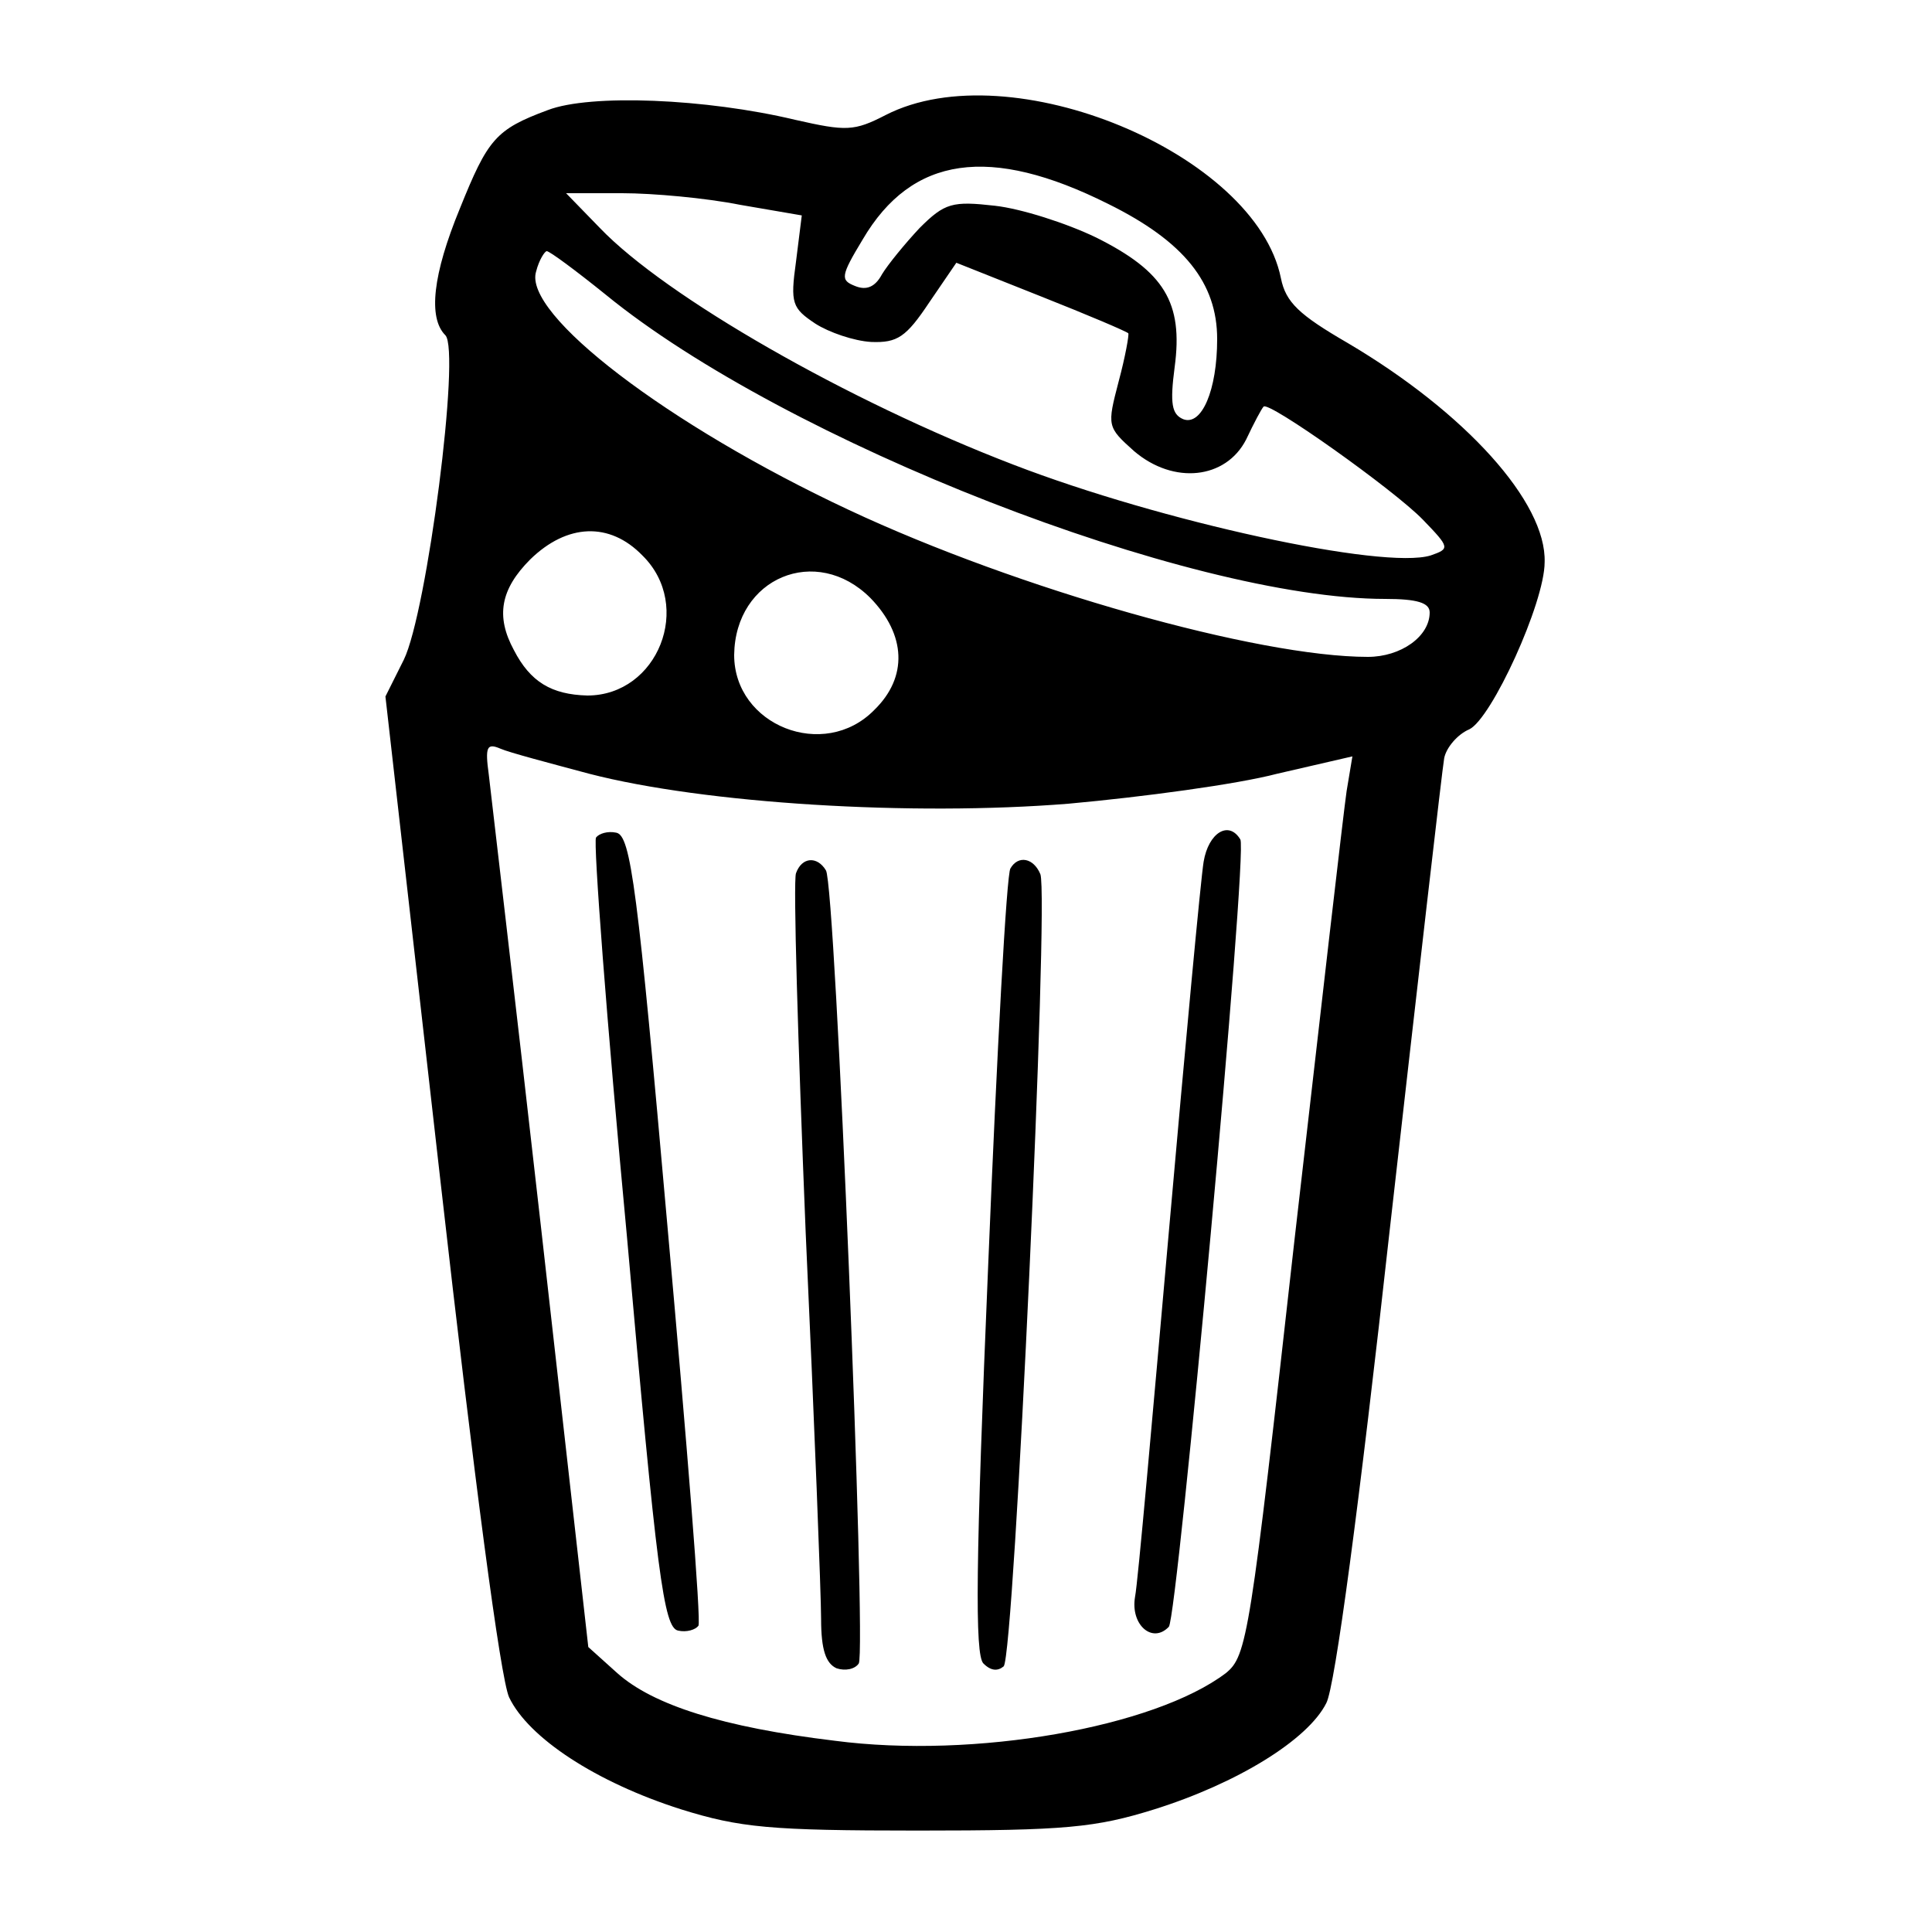 <?xml version="1.0" standalone="no"?>
<!DOCTYPE svg PUBLIC "-//W3C//DTD SVG 20010904//EN"
 "http://www.w3.org/TR/2001/REC-SVG-20010904/DTD/svg10.dtd">
<svg version="1.0" xmlns="http://www.w3.org/2000/svg"
 width="200pt" height="200pt" viewBox="0 0 200 200"
 preserveAspectRatio="xMidYMid meet">
<g transform="translate(0,200) scale(0.1,-0.1)"
fill="#000000" stroke="none">
<path d="M567 1886 c-54 -20 -62 -30 -91 -102 -28 -68 -33 -113 -15 -131 16
-16 -19 -287 -43 -336 l-19 -38 57 -502 c35 -309 62 -514 71 -534 20 -42 90
-88 178 -116 61 -19 92 -22 245 -22 153 0 184 3 245 22 86 27 159 72 178 110
9 17 34 204 66 493 29 256 54 474 56 485 2 11 14 25 26 30 23 11 78 131 78
173 2 62 -82 155 -204 227 -50 29 -64 42 -69 67 -26 129 -280 235 -409 169
-33 -17 -41 -17 -94 -5 -92 22 -212 27 -256 10z m580 -97 c79 -39 113 -82 113
-140 0 -53 -16 -90 -35 -83 -12 5 -14 16 -9 54 9 67 -11 99 -81 134 -31 15
-78 30 -105 33 -44 5 -52 3 -78 -23 -15 -16 -33 -38 -39 -48 -7 -13 -16 -17
-28 -12 -15 6 -15 10 8 48 51 87 132 98 254 37z m-381 -1 l64 -11 -6 -48 c-6
-43 -4 -48 20 -64 14 -9 40 -18 58 -19 27 -1 36 5 60 41 l28 41 88 -35 c48
-19 88 -36 90 -38 1 -1 -3 -24 -10 -50 -12 -46 -12 -47 16 -72 41 -35 95 -29
116 12 8 17 16 32 18 34 4 7 135 -86 165 -117 28 -29 28 -30 8 -37 -49 -15
-279 35 -432 94 -172 66 -360 174 -428 245 l-35 36 58 0 c32 0 87 -5 122 -12z
m-139 -93 c186 -152 604 -315 807 -315 33 0 46 -4 46 -14 0 -25 -30 -46 -64
-46 -114 0 -362 70 -537 152 -188 88 -338 203 -324 247 3 12 9 21 11 21 3 0
30 -20 61 -45z m38 -270 c53 -52 16 -145 -57 -145 -37 1 -59 14 -76 47 -19 35
-14 63 17 94 38 37 82 39 116 4z m236 -44 c37 -38 39 -82 4 -116 -52 -53 -145
-16 -145 57 1 80 85 115 141 59z m-291 -182 c120 -31 334 -44 496 -31 77 7
174 20 216 31 l78 18 -6 -36 c-3 -20 -27 -229 -54 -465 -46 -411 -49 -430 -71
-448 -74 -56 -260 -89 -405 -70 -116 14 -188 37 -225 70 l-30 27 -49 435 c-27
239 -52 450 -54 468 -4 29 -2 33 12 27 9 -4 51 -15 92 -26z"/>
<path d="M617 1133 c-3 -4 11 -190 32 -413 31 -350 38 -405 53 -408 9 -2 18 1
21 5 3 4 -12 190 -32 413 -31 351 -38 405 -53 408 -9 2 -18 -1 -21 -5z"/>
<path d="M1246 1108 c-3 -18 -19 -190 -36 -383 -17 -192 -32 -363 -35 -378 -5
-29 18 -49 35 -31 9 11 82 803 74 815 -12 20 -33 7 -38 -23z"/>
<path d="M824 1096 c-3 -8 2 -174 10 -371 9 -196 16 -377 16 -401 0 -32 5 -46
16 -51 9 -3 19 -1 23 5 8 13 -24 806 -34 821 -9 15 -25 14 -31 -3z"/>
<path d="M1046 1101 c-4 -5 -14 -190 -23 -410 -13 -308 -14 -404 -5 -413 8 -8
15 -8 21 -3 11 11 47 796 38 820 -7 17 -23 20 -31 6z"/>
</g>
</svg>
